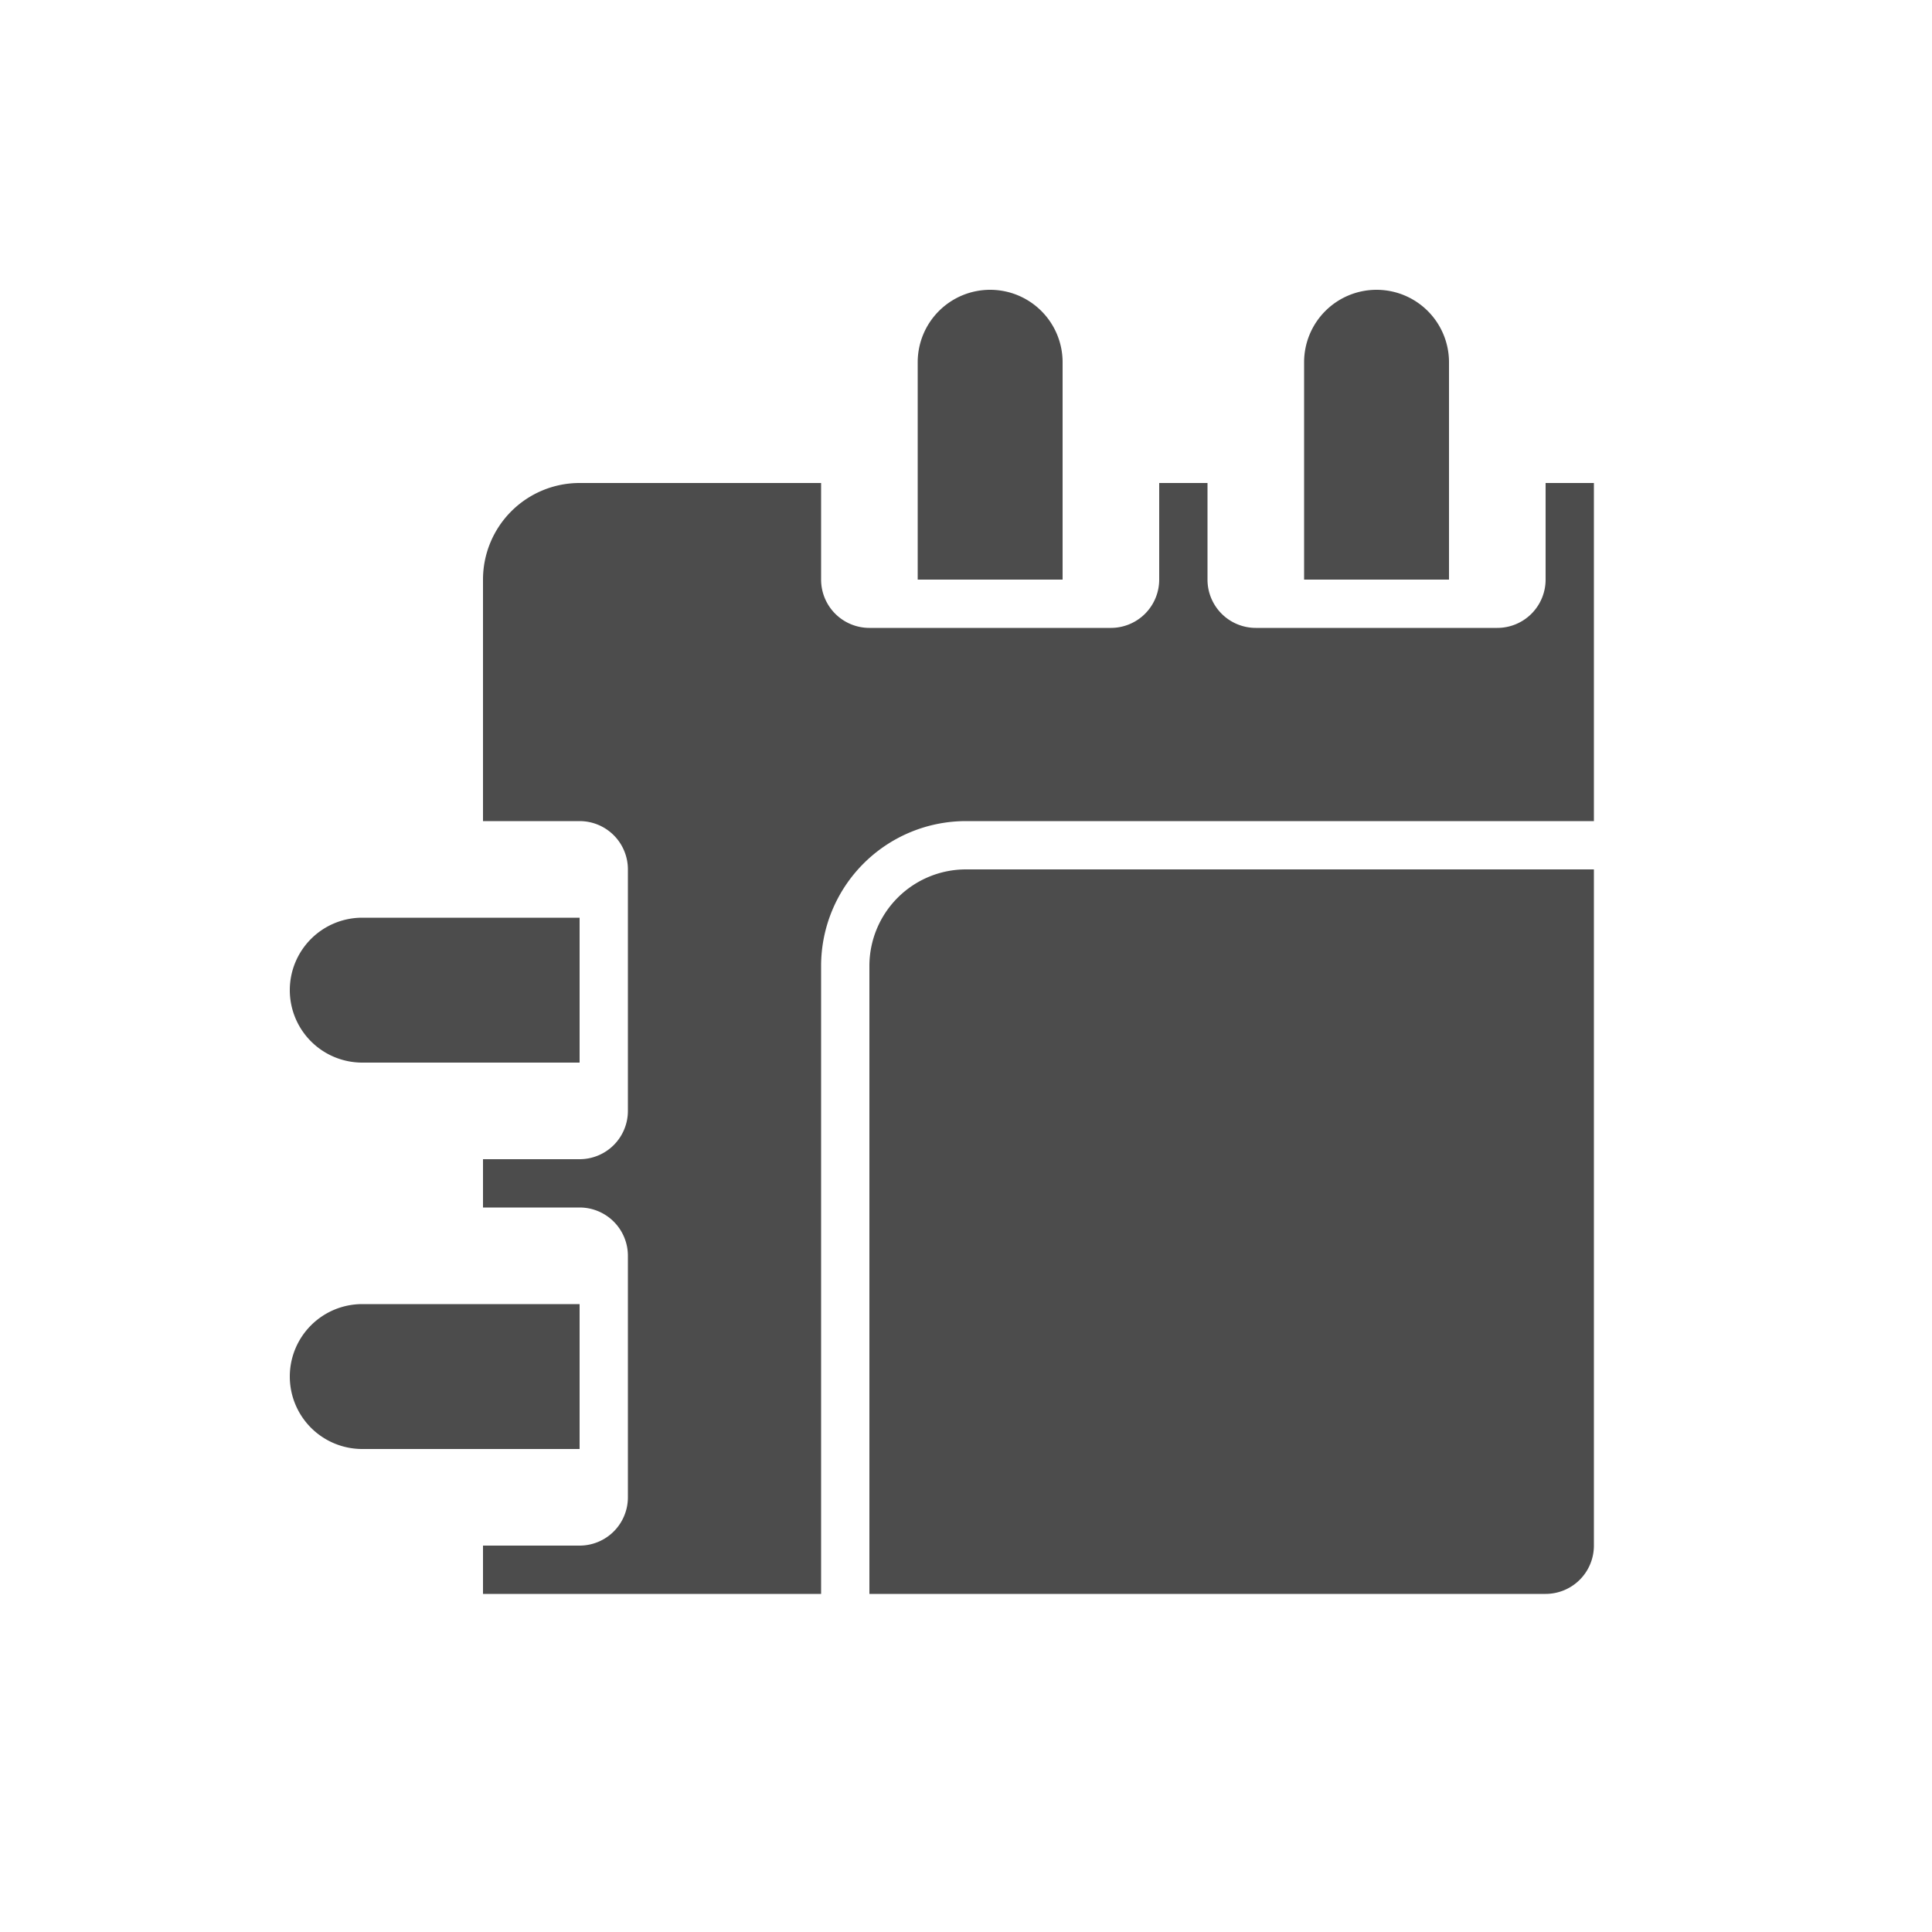 <svg id="Layer_1" data-name="Layer 1" xmlns="http://www.w3.org/2000/svg" viewBox="0 0 40 40"><path d="M32,33H18V20a2,2,0,0,1,2-2H33V32A1,1,0,0,1,32,33ZM30,7.5A1.5,1.5,0,0,0,28.5,6h0A1.5,1.5,0,0,0,27,7.5V12h3Zm-8,0A1.5,1.5,0,0,0,20.5,6h0A1.5,1.5,0,0,0,19,7.5V12h3ZM7.5,19A1.5,1.5,0,0,0,6,20.5H6A1.5,1.5,0,0,0,7.5,22H12V19Zm0,8A1.5,1.5,0,0,0,6,28.5H6A1.5,1.5,0,0,0,7.5,30H12V27ZM32,10v2a1,1,0,0,1-1,1H26a1,1,0,0,1-1-1V10H24v2a1,1,0,0,1-1,1H18a1,1,0,0,1-1-1V10H12a2,2,0,0,0-2,2v5h2a1,1,0,0,1,1,1v5a1,1,0,0,1-1,1H10v1h2a1,1,0,0,1,1,1v5a1,1,0,0,1-1,1H10v1h7V20a3,3,0,0,1,3-3H33V10Z" opacity="0.7"/></svg>